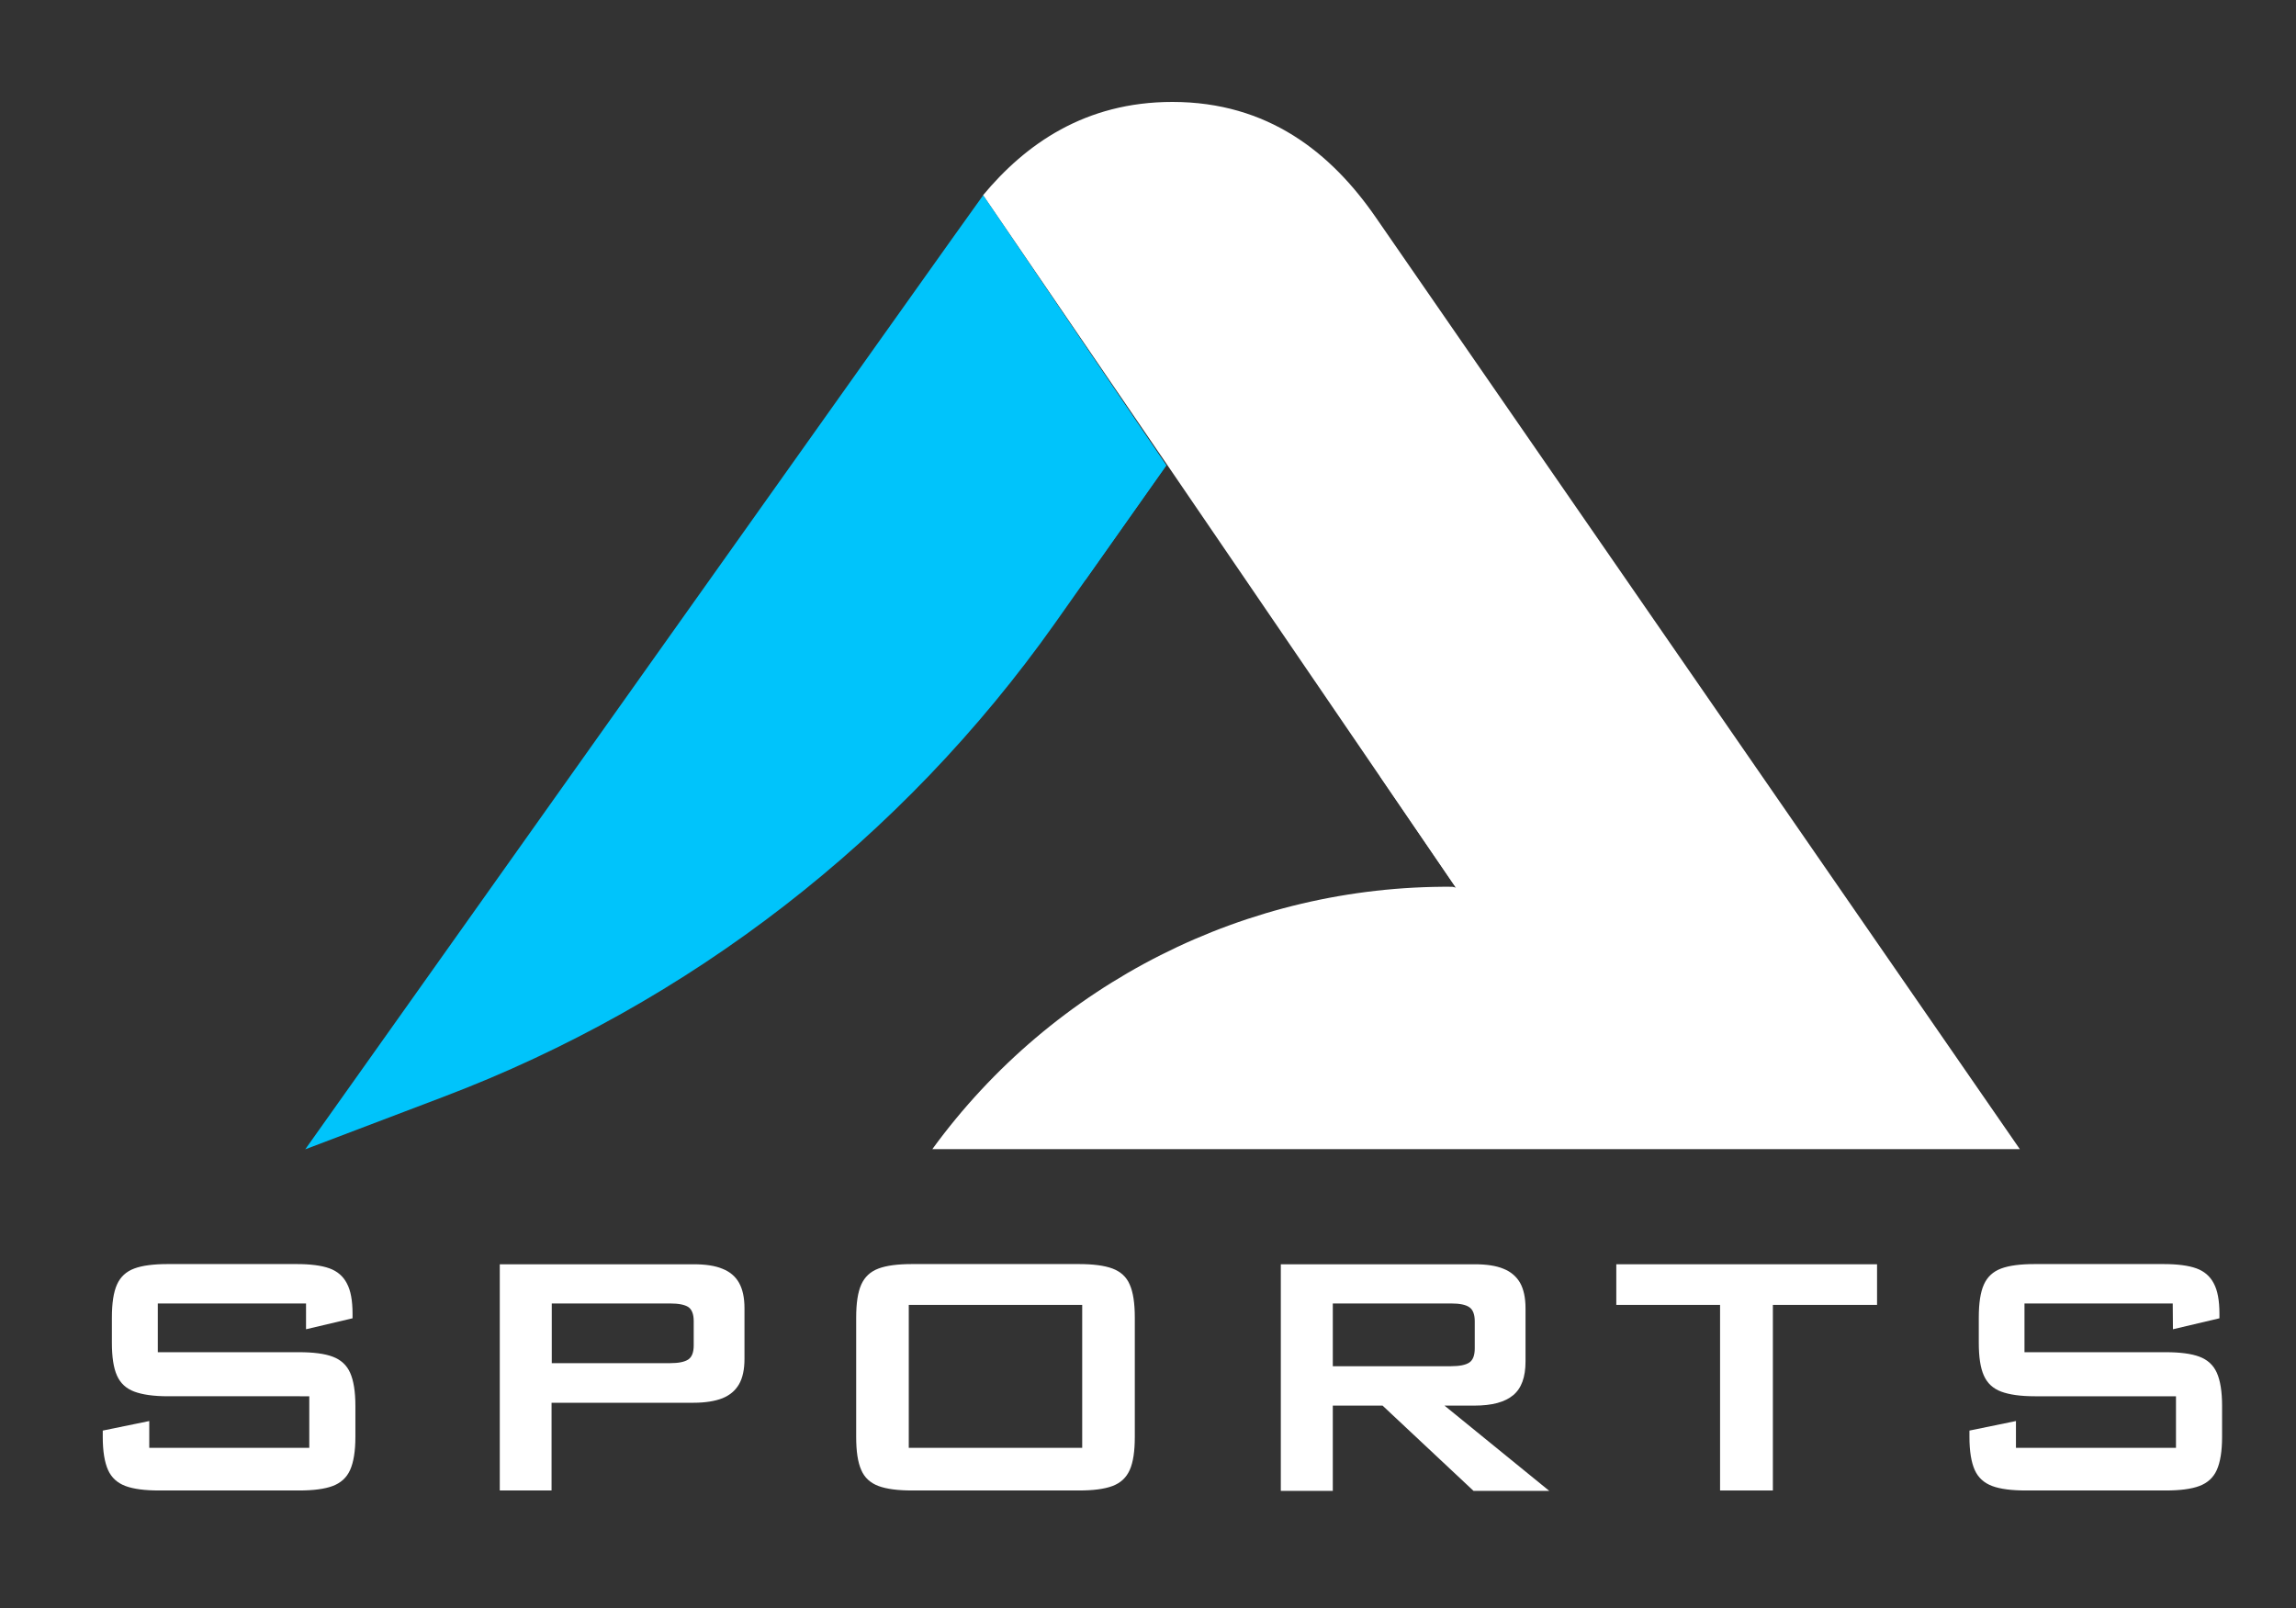 <?xml version="1.0" encoding="utf-8"?>
<!-- Generator: Adobe Illustrator 27.0.0, SVG Export Plug-In . SVG Version: 6.00 Build 0)  -->
<svg version="1.1" id="Layer_1" xmlns="http://www.w3.org/2000/svg" xmlns:xlink="http://www.w3.org/1999/xlink" x="0px" y="0px"
	 viewBox="0 0 1130.6 792" style="enable-background:new 0 0 1130.6 792;" xml:space="preserve">
<rect x="0" y="0" width="1130.6" height="792" fill="#333333" stroke="none"/>
<style type="text/css">
	.st0{fill:#00C4FB;}
	.st1{fill:#FFFFFF;}
</style>
<g>
	<g>
		<g>
			<g>
				<g>
					<path class="st0" d="M574.3,229.2l-54.8,77.7l0,0c-75,106-179.9,187.3-301.3,233.3L150.3,566c0,0,330.9-466.2,333.8-469.8
						L574.3,229.2z"/>
					<path class="st1" d="M715.2,436.7l1.7,0.4l-0.3-0.4l-30.6-44.8L484.1,96.1c20.8-25,50.1-45.9,93.2-45.9
						c47.1,0,78.2,25,100.2,56.9l317.1,458.8H459.1C518.7,484.1,614,435.9,715.2,436.7z"/>
				</g>
				<polygon class="st0" points="574.3,229.2 534.4,285.7 484.1,96.2 				"/>
			</g>
		</g>
		<g>
			<path class="st1" d="M150.7,641.9h-73v24h69.5c7,0,12.6,0.7,16.6,2.2c4,1.5,6.9,4.1,8.6,7.9c1.7,3.8,2.6,9.2,2.6,16.3v15.3
				c0,7.1-0.9,12.5-2.6,16.3c-1.7,3.8-4.6,6.4-8.6,7.9c-4,1.5-9.6,2.2-16.6,2.2H78.4c-7,0-12.6-0.7-16.6-2.2c-4-1.5-6.9-4.1-8.6-7.9
				c-1.7-3.8-2.6-9.2-2.6-16.3v-3.1l22.9-4.7V713h78.8v-25.4H82.7c-7.1,0-12.6-0.8-16.6-2.3c-4-1.5-6.8-4.1-8.5-7.9
				c-1.7-3.8-2.5-9.1-2.5-16.2v-12.3c0-7.1,0.8-12.5,2.5-16.3c1.7-3.8,4.5-6.4,8.5-7.9c4-1.5,9.5-2.2,16.6-2.2H146
				c6.9,0,12.3,0.7,16.2,2.1c3.9,1.4,6.8,3.9,8.6,7.4c1.9,3.5,2.8,8.5,2.8,14.9v2.3l-22.9,5.4L150.7,641.9L150.7,641.9z"/>
			<path class="st1" d="M246.1,734V622.6h95.4c5.9,0,10.6,0.7,14.2,2.2c3.6,1.4,6.4,3.7,8.2,6.9c1.8,3.2,2.7,7.3,2.7,12.6v24.9
				c0,5.2-0.9,9.4-2.7,12.5c-1.8,3.1-4.5,5.4-8.2,6.9c-3.6,1.4-8.4,2.2-14.2,2.2h-69.9V734L246.1,734L246.1,734z M329.9,641.9h-58.2
				v29.4h58.2c4.2,0,7.2-0.6,9-1.8c1.8-1.2,2.7-3.5,2.7-7v-11.9c0-3.4-0.9-5.7-2.6-6.9C337.2,642.5,334.2,641.9,329.9,641.9z"/>
			<path class="st1" d="M421.6,648.9c0-7.1,0.8-12.5,2.5-16.3c1.7-3.8,4.5-6.4,8.5-7.9c4-1.5,9.5-2.2,16.6-2.2h82
				c7,0,12.6,0.7,16.6,2.2c4,1.5,6.9,4.1,8.5,7.9c1.7,3.8,2.5,9.2,2.5,16.3v58.7c0,7.1-0.8,12.5-2.5,16.3c-1.7,3.8-4.5,6.4-8.5,7.9
				c-4,1.5-9.5,2.2-16.6,2.2h-82c-7,0-12.6-0.7-16.6-2.2c-4-1.5-6.9-4.1-8.5-7.9c-1.7-3.8-2.5-9.2-2.5-16.3V648.9z M447.5,713h85.4
				v-70.4h-85.4V713z"/>
			<path class="st1" d="M630.7,734V622.6h95.4c5.9,0,10.6,0.7,14.2,2.2c3.6,1.4,6.4,3.8,8.2,6.9c1.8,3.2,2.7,7.4,2.7,12.6v26.2
				c0,7.7-2,13.2-6.1,16.6c-4.1,3.4-10.4,5.1-19,5.1h-14.8l51.6,42h-37.3l-44.8-42h-24.5v42H630.7z M714.5,641.9h-58.2v30.9h58.2
				c4.2,0,7.2-0.6,9-1.8c1.8-1.2,2.7-3.5,2.7-7v-13.3c0-3.4-0.9-5.7-2.6-6.9C721.8,642.5,718.8,641.9,714.5,641.9z"/>
			<path class="st1" d="M873,642.6V734H847v-91.4h-51.1v-20h128.4v20H873z"/>
			<path class="st1" d="M1069.9,641.9h-73v24h69.5c7,0,12.6,0.7,16.6,2.2s6.9,4.1,8.6,7.9c1.7,3.8,2.6,9.2,2.6,16.3v15.3
				c0,7.1-0.9,12.5-2.6,16.3c-1.7,3.8-4.6,6.4-8.6,7.9c-4,1.5-9.6,2.2-16.6,2.2h-68.8c-7,0-12.6-0.7-16.6-2.2
				c-4-1.5-6.9-4.1-8.6-7.9c-1.7-3.8-2.6-9.2-2.6-16.3v-3.1l22.9-4.7V713h78.8v-25.4h-69.5c-7.1,0-12.6-0.8-16.6-2.3
				c-4-1.5-6.8-4.1-8.5-7.9c-1.7-3.8-2.5-9.1-2.5-16.2v-12.3c0-7.1,0.8-12.5,2.5-16.3c1.7-3.8,4.5-6.4,8.5-7.9
				c4-1.5,9.5-2.2,16.6-2.2h63.3c6.9,0,12.3,0.7,16.2,2.1c3.9,1.4,6.8,3.9,8.6,7.4c1.9,3.5,2.8,8.5,2.8,14.9v2.3l-22.9,5.4
				L1069.9,641.9L1069.9,641.9z"/>
		</g>
	</g>
	<polygon class="st1" points="905.2,436.7 716.7,436.7 679.6,382.3 	"/>
</g>
</svg>
